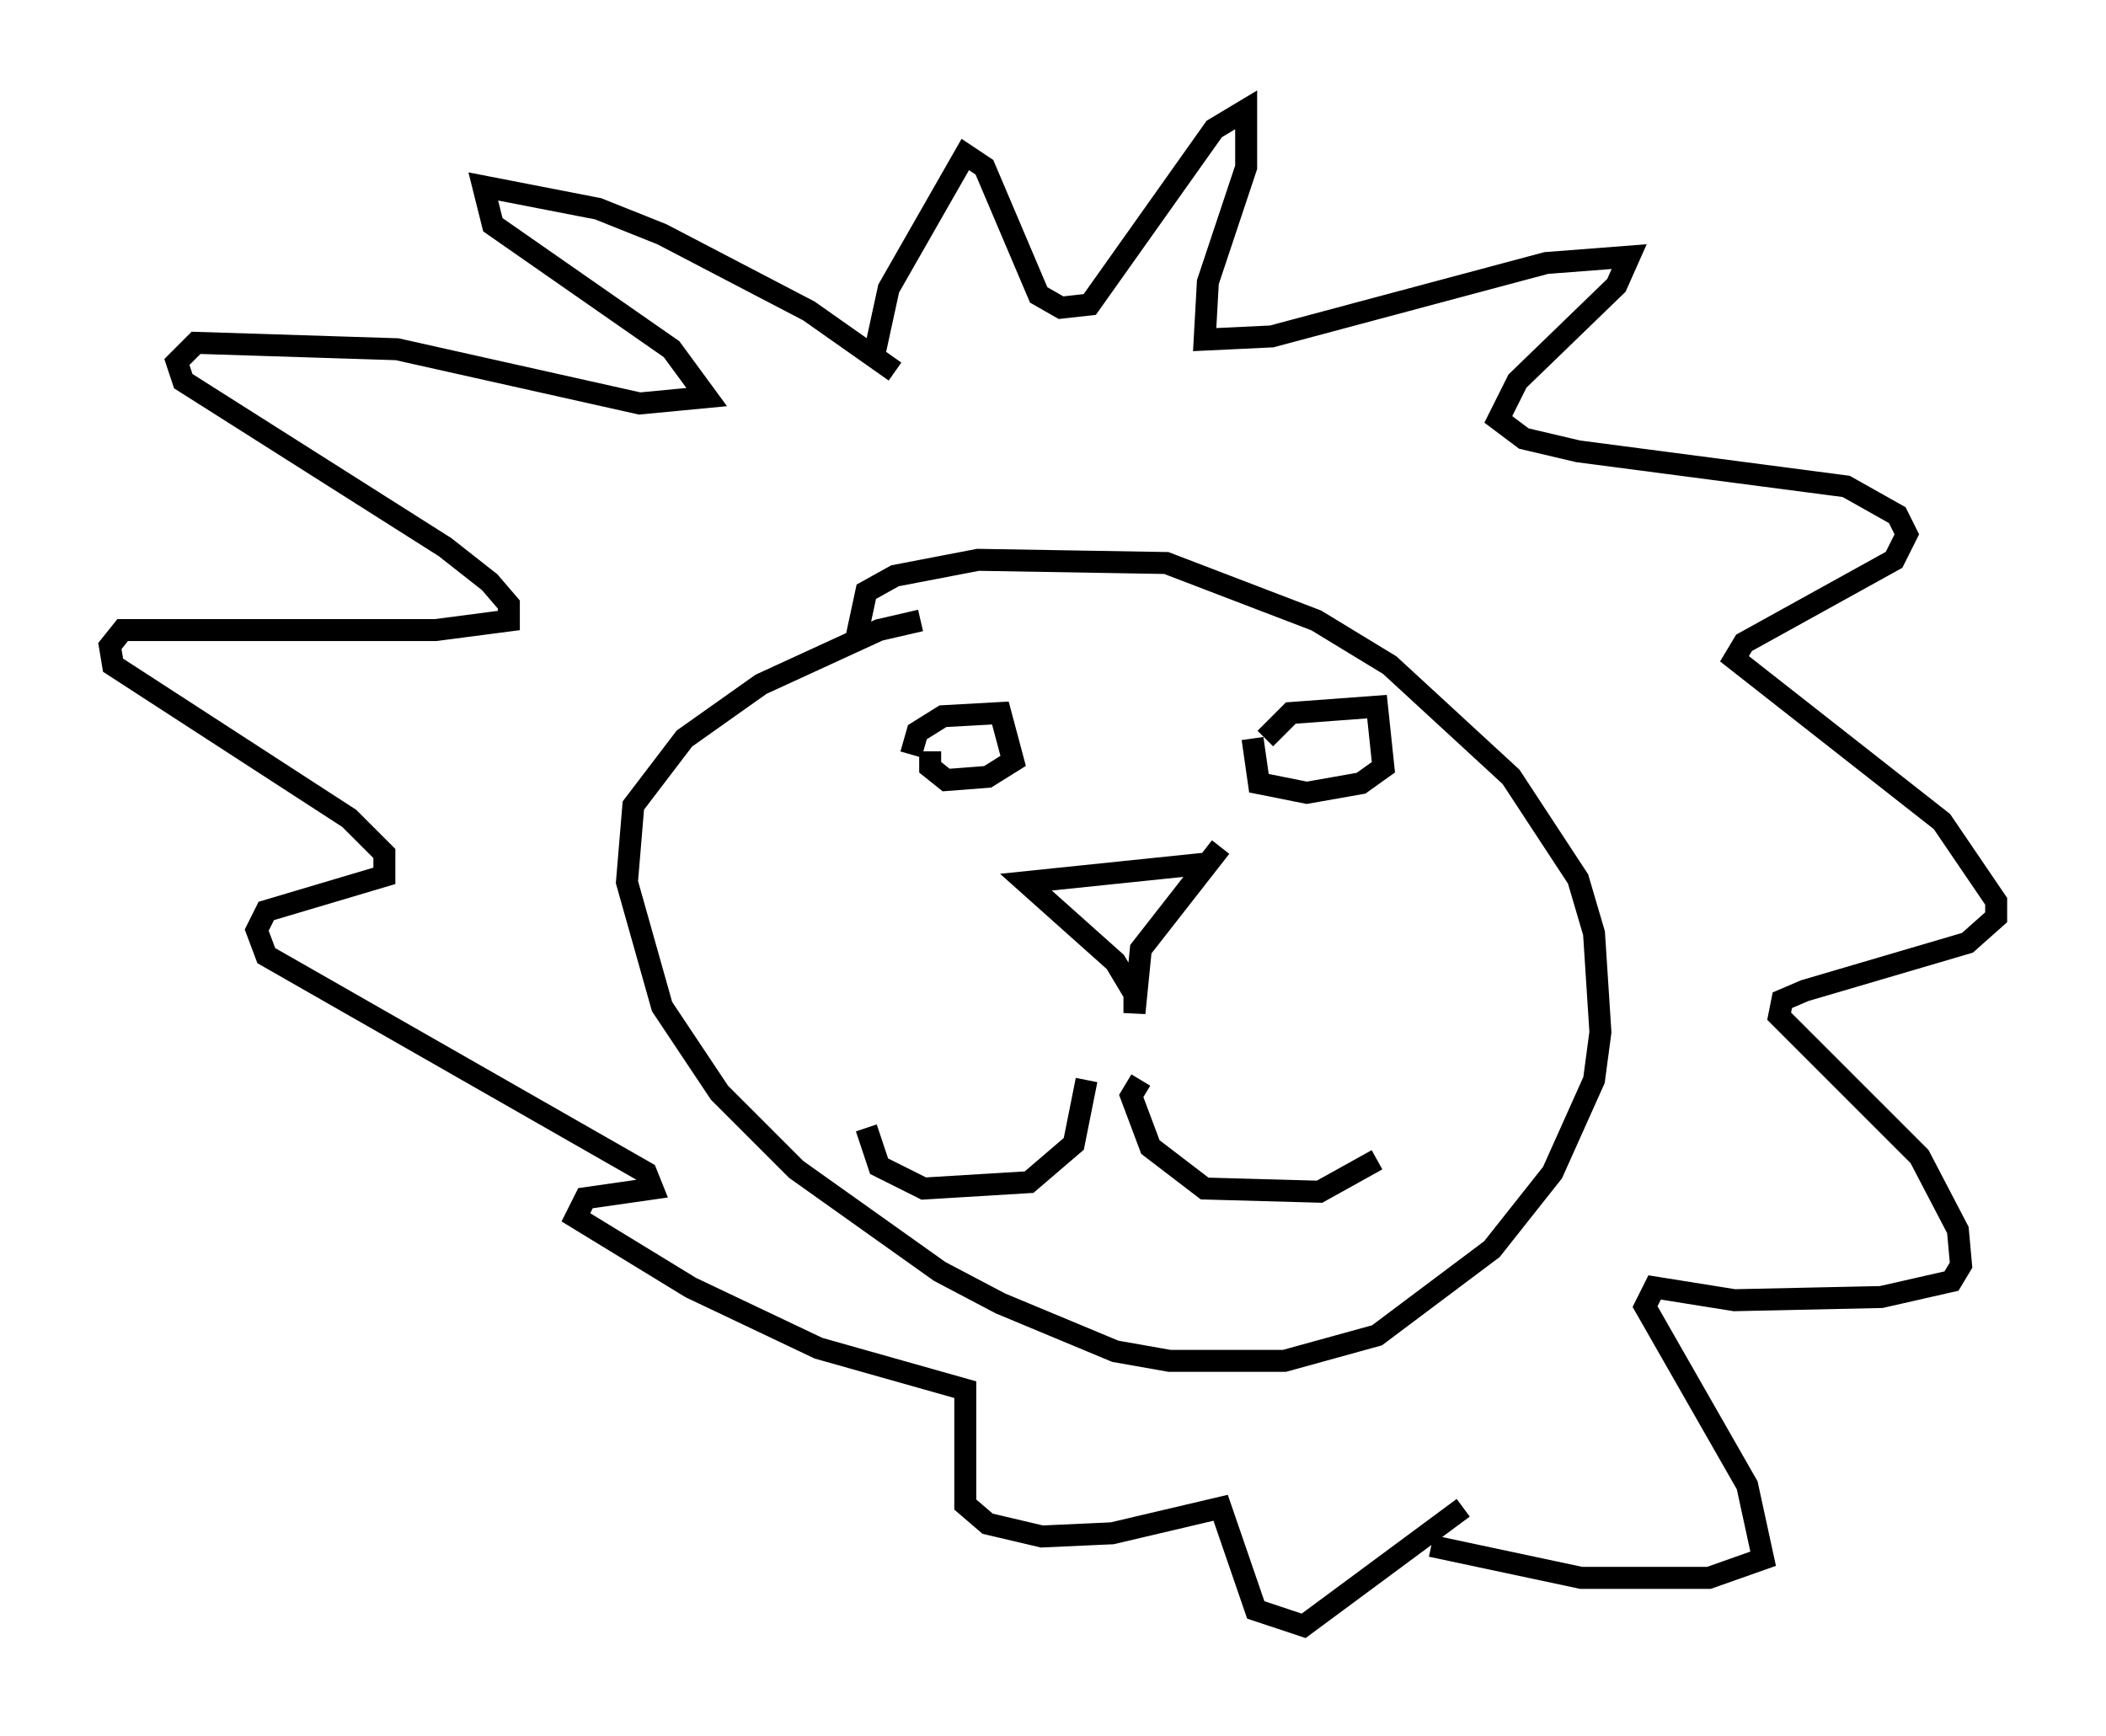 <?xml version="1.0" encoding="utf-8" ?>
<svg baseProfile="full" height="78.994" version="1.1" width="95.843" xmlns="http://www.w3.org/2000/svg" xmlns:ev="http://www.w3.org/2001/xml-events" xmlns:xlink="http://www.w3.org/1999/xlink"><defs /><rect fill="white" height="78.994" width="95.843" x="0" y="0" /><path d="M40.296, 31 m-1.307, -2.034 l0.436, -2.034 1.307, -0.726 l3.777, -0.726 8.57, 0.145 l6.827, 2.615 3.341, 2.034 l5.52, 5.084 3.05, 4.648 l0.726, 2.469 0.291, 4.503 l-0.291, 2.179 -1.888, 4.212 l-2.76, 3.486 -5.229, 3.922 l-4.212, 1.162 -5.229, 0.0 l-2.469, -0.436 -5.229, -2.179 l-2.76, -1.453 -6.536, -4.648 l-3.486, -3.486 -2.615, -3.922 l-1.598, -5.665 0.291, -3.486 l2.324, -3.05 3.486, -2.469 l5.374, -2.469 1.888, -0.436 m-0.436, 6.101 l0.291, -1.017 1.162, -0.726 l2.615, -0.145 0.581, 2.179 l-1.162, 0.726 -1.888, 0.145 l-0.726, -0.581 0.0, -0.726 m15.251, -0.581 l1.162, -1.162 3.922, -0.291 l0.291, 2.76 -1.017, 0.726 l-2.469, 0.436 -2.179, -0.436 l-0.291, -2.034 m-1.888, 5.665 l-8.425, 0.872 4.067, 3.631 l0.872, 1.453 0.0, 0.872 l0.291, -2.905 3.631, -4.648 m-6.101, 10.603 l-0.581, 2.905 -2.034, 1.743 l-4.793, 0.291 -2.034, -1.017 l-0.581, -1.743 m12.492, -2.179 l-0.436, 0.726 0.872, 2.324 l2.469, 1.888 5.229, 0.145 l2.615, -1.453 m-22.95, -36.313 l0.726, -3.341 3.486, -6.101 l0.872, 0.581 2.469, 5.81 l1.017, 0.581 1.307, -0.145 l5.665, -7.989 1.453, -0.872 l0.0, 2.615 -1.743, 5.229 l-0.145, 2.615 3.05, -0.145 l12.492, -3.341 3.777, -0.291 l-0.581, 1.307 -4.503, 4.358 l-0.872, 1.743 1.162, 0.872 l2.469, 0.581 12.201, 1.598 l2.324, 1.307 0.436, 0.872 l-0.581, 1.162 -6.827, 3.777 l-0.436, 0.726 9.441, 7.408 l2.469, 3.631 0.0, 0.726 l-1.307, 1.162 -7.408, 2.179 l-1.017, 0.436 -0.145, 0.726 l6.391, 6.391 1.743, 3.341 l0.145, 1.598 -0.436, 0.726 l-3.196, 0.726 -6.682, 0.145 l-3.631, -0.581 -0.436, 0.872 l4.648, 8.134 0.726, 3.341 l-2.469, 0.872 -5.81, 0.0 l-6.827, -1.453 m-24.402, -53.452 l-3.922, -2.76 -6.682, -3.486 l-2.905, -1.162 -5.229, -1.017 l0.436, 1.743 8.134, 5.665 l1.598, 2.179 -3.05, 0.291 l-11.039, -2.469 -9.151, -0.291 l-0.872, 0.872 0.291, 0.872 l11.911, 7.553 2.034, 1.598 l0.872, 1.017 0.0, 0.726 l-3.341, 0.436 -14.235, 0.0 l-0.581, 0.726 0.145, 0.872 l10.749, 6.972 1.598, 1.598 l0.0, 1.017 -5.374, 1.598 l-0.436, 0.872 0.436, 1.162 l17.285, 9.877 0.291, 0.726 l-3.05, 0.436 -0.436, 0.872 l5.229, 3.196 5.81, 2.76 l6.682, 1.888 0.0, 5.229 l1.017, 0.872 2.469, 0.581 l3.196, -0.145 4.939, -1.162 l1.598, 4.648 2.179, 0.726 l7.263, -5.374 " fill="none" stroke="black" stroke-width="1" /></svg>